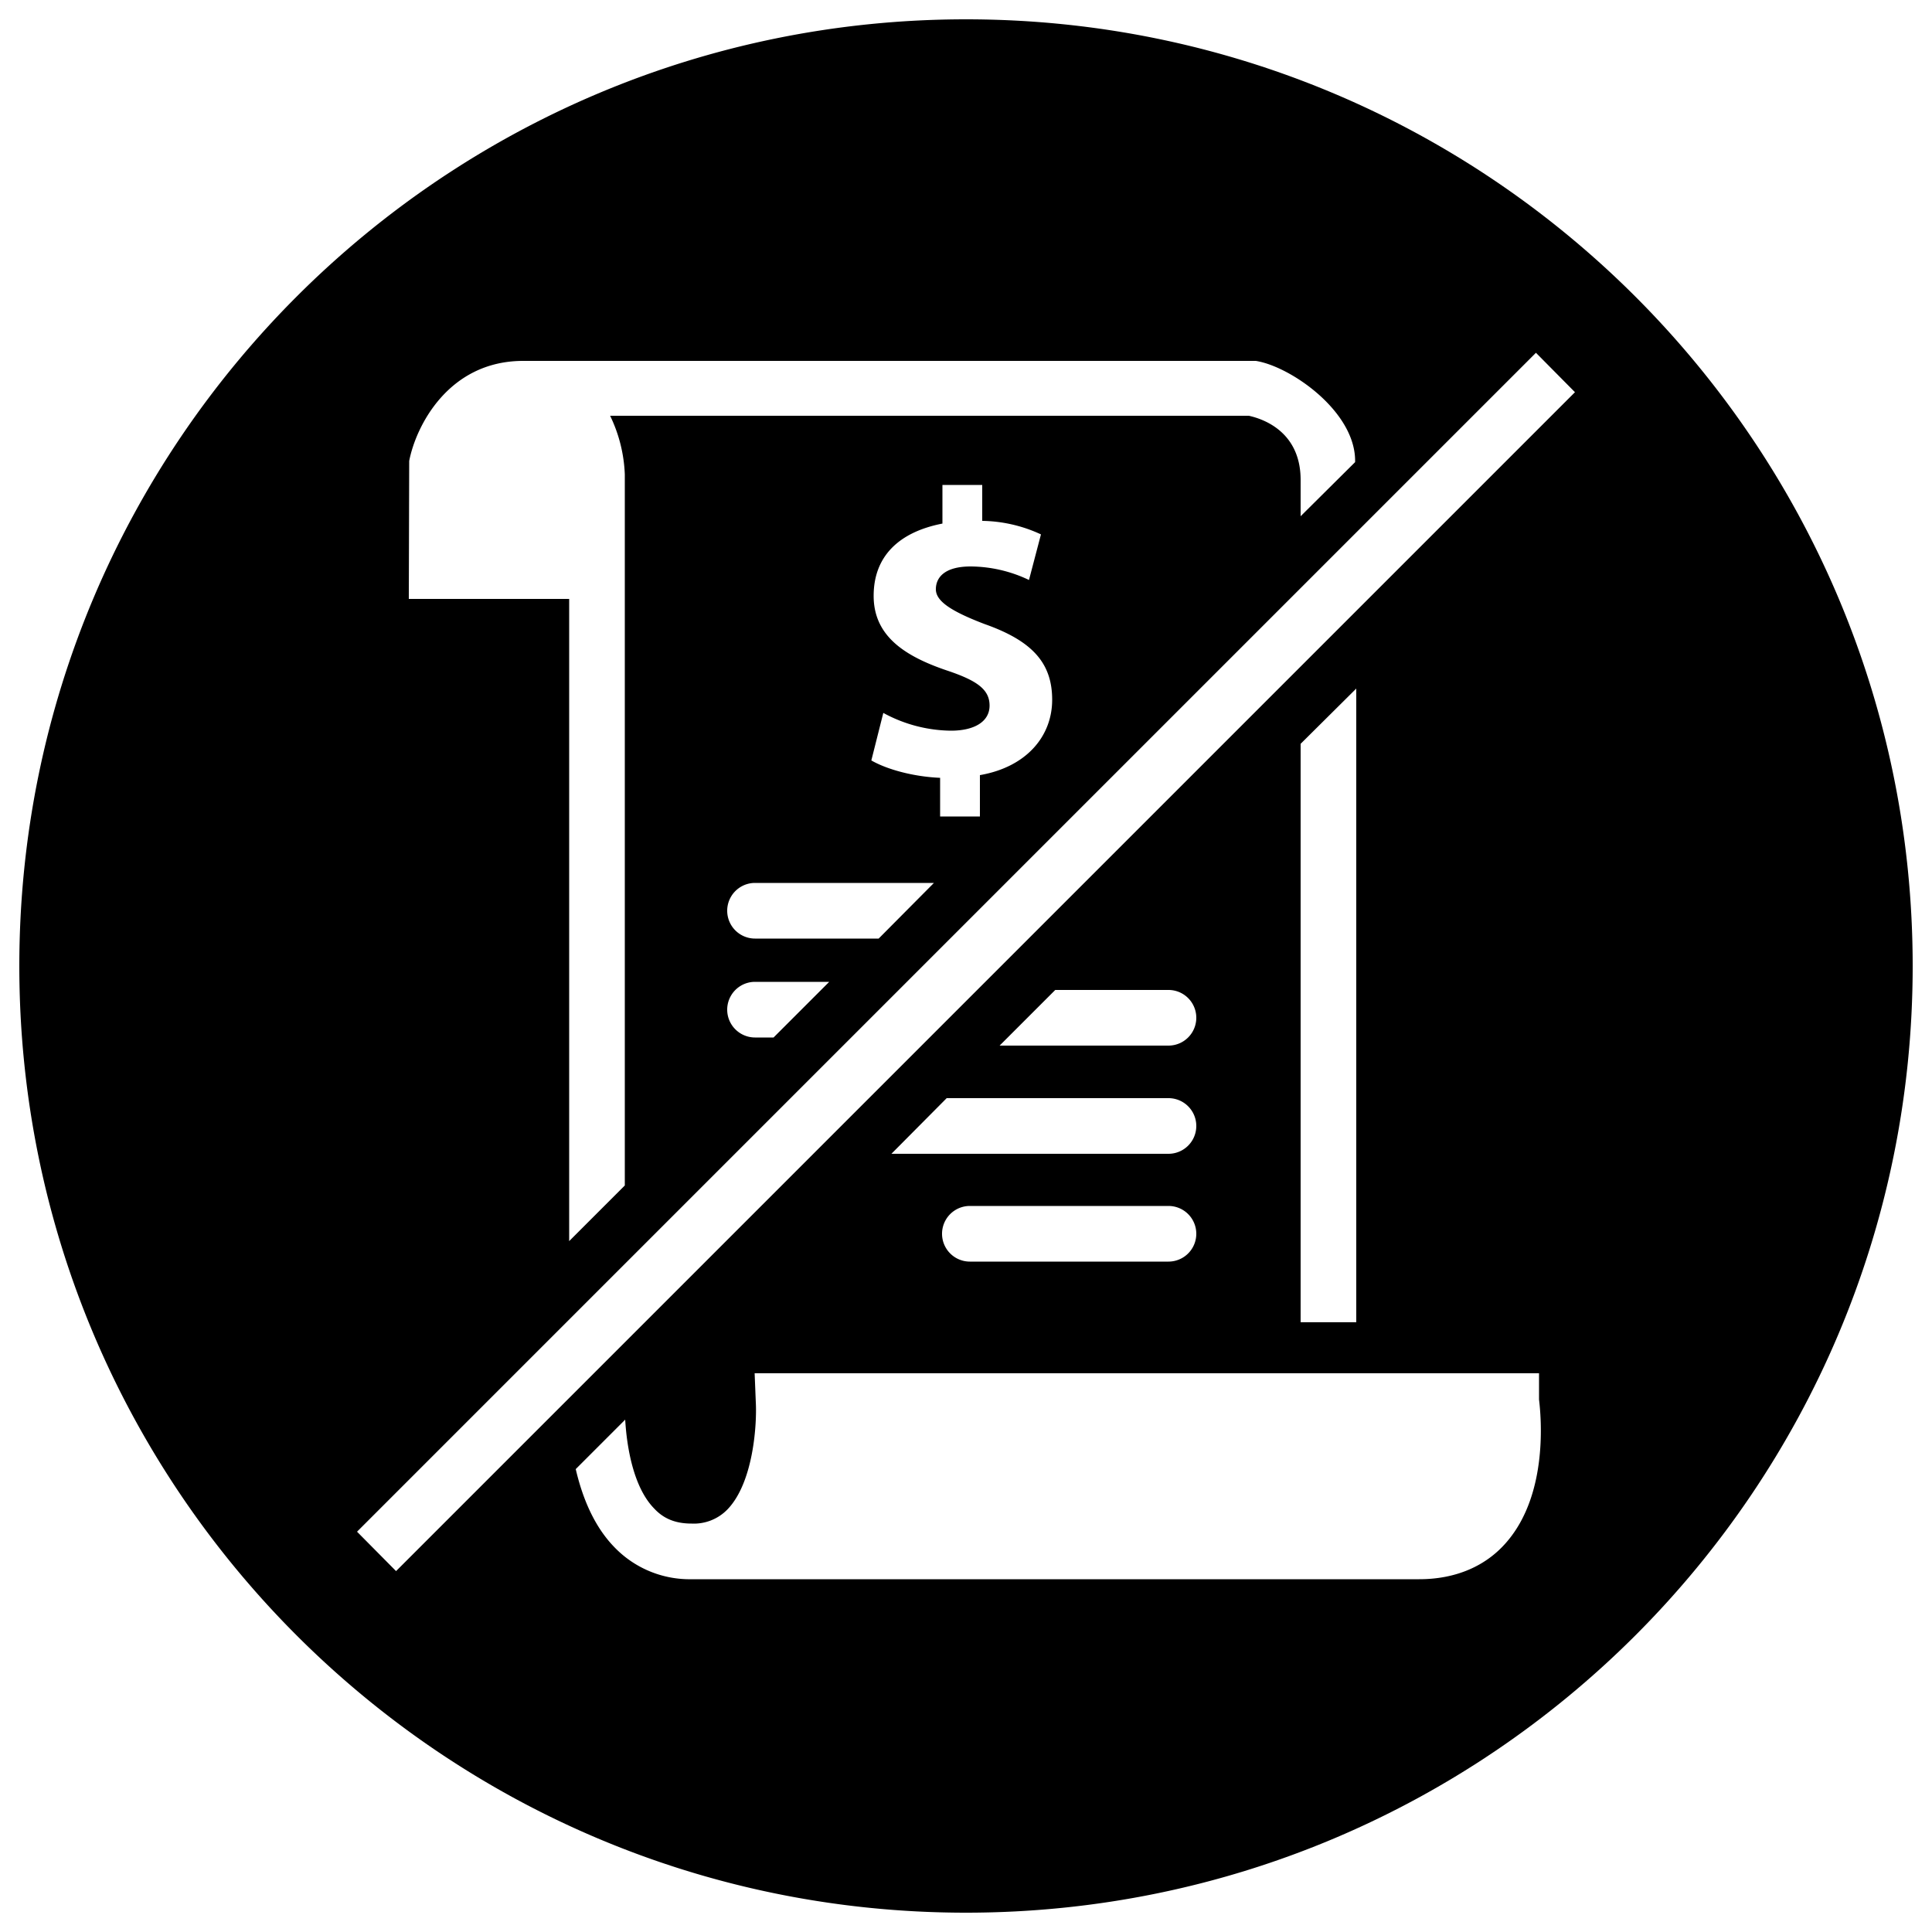<svg
  xmlns="http://www.w3.org/2000/svg"
  viewBox="0 0 500 500"
  width="500"
  height="500"
  fill="#000000"
>
  <path d="M250 5C114.7 5 5 114.7 5 250s109.7 245 245 245 245-109.7 245-245S385.3 5 250 5zM105.9 119.3c1.7-8.9 10.1-25.9 29.5-25.9H325c9 1.4 26 13.2 25.7 26.2l-14.1 14v-9.4c0-12.8-10.2-15.9-13.4-16.6H157.9a38.1 38.1 0 0 1 3.8 15.2v184l-14.4 14.4V155h-41.5zm119.6 77.5l3.1-12.3a37.3 37.3 0 0 0 17.5 4.6c6 0 10-2.3 10-6.5s-3.3-6.5-11.1-9.1c-11.2-3.8-18.9-9.1-18.9-19.3s6.5-16.5 17.8-18.7v-10h10.3v9.3a37.3 37.3 0 0 1 15.2 3.5l-3.1 11.8a35.5 35.5 0 0 0-15.1-3.5c-6.8 0-9 2.9-9 5.9s3.7 5.6 12.6 9c12.5 4.4 17.5 10.2 17.5 19.6s-6.6 17.4-18.7 19.5v10.7h-10.3v-10c-7-.3-13.8-2.2-17.8-4.5zm-30.1 46.1a7.2 7.2 0 1 1 0-14.4h46.3l-14.3 14.4zm19.2 11.2l-14.4 14.4h-4.8a7.2 7.2 0 0 1 0-14.4zm175.3 145c-5.4 6.3-13.3 9.6-22.6 9.6H179a27 27 0 0 1-20.1-8.4c-5.4-5.6-8.3-13.2-9.9-20.1l12.8-12.8c.4 7 2.1 17.5 7.5 23 2.5 2.7 5.6 3.9 9.7 3.9a12.1 12.1 0 0 0 9.3-3.7c6.8-7.1 7.6-22.4 7.3-27.7l-.3-7.5h203v6.8c.5 4.2 2.5 24.3-8.4 36.9zm-87.5-114.9a7.2 7.2 0 1 1 0 14.4h-71.7l14.3-14.4zm-43.7-13.6l14.4-14.4h29.3a7.2 7.2 0 1 1 0 14.4zm50.9 48.7a7.2 7.2 0 0 1-7.2 7.2H251a7.2 7.2 0 0 1 0-14.4h51.4a7.2 7.2 0 0 1 7.2 7.2zm27 22.9V192.5l14.4-14.3v164zm-234.1 64.4l-10.1-10.2L397.5 91.3l10.1 10.2z" />
</svg>
